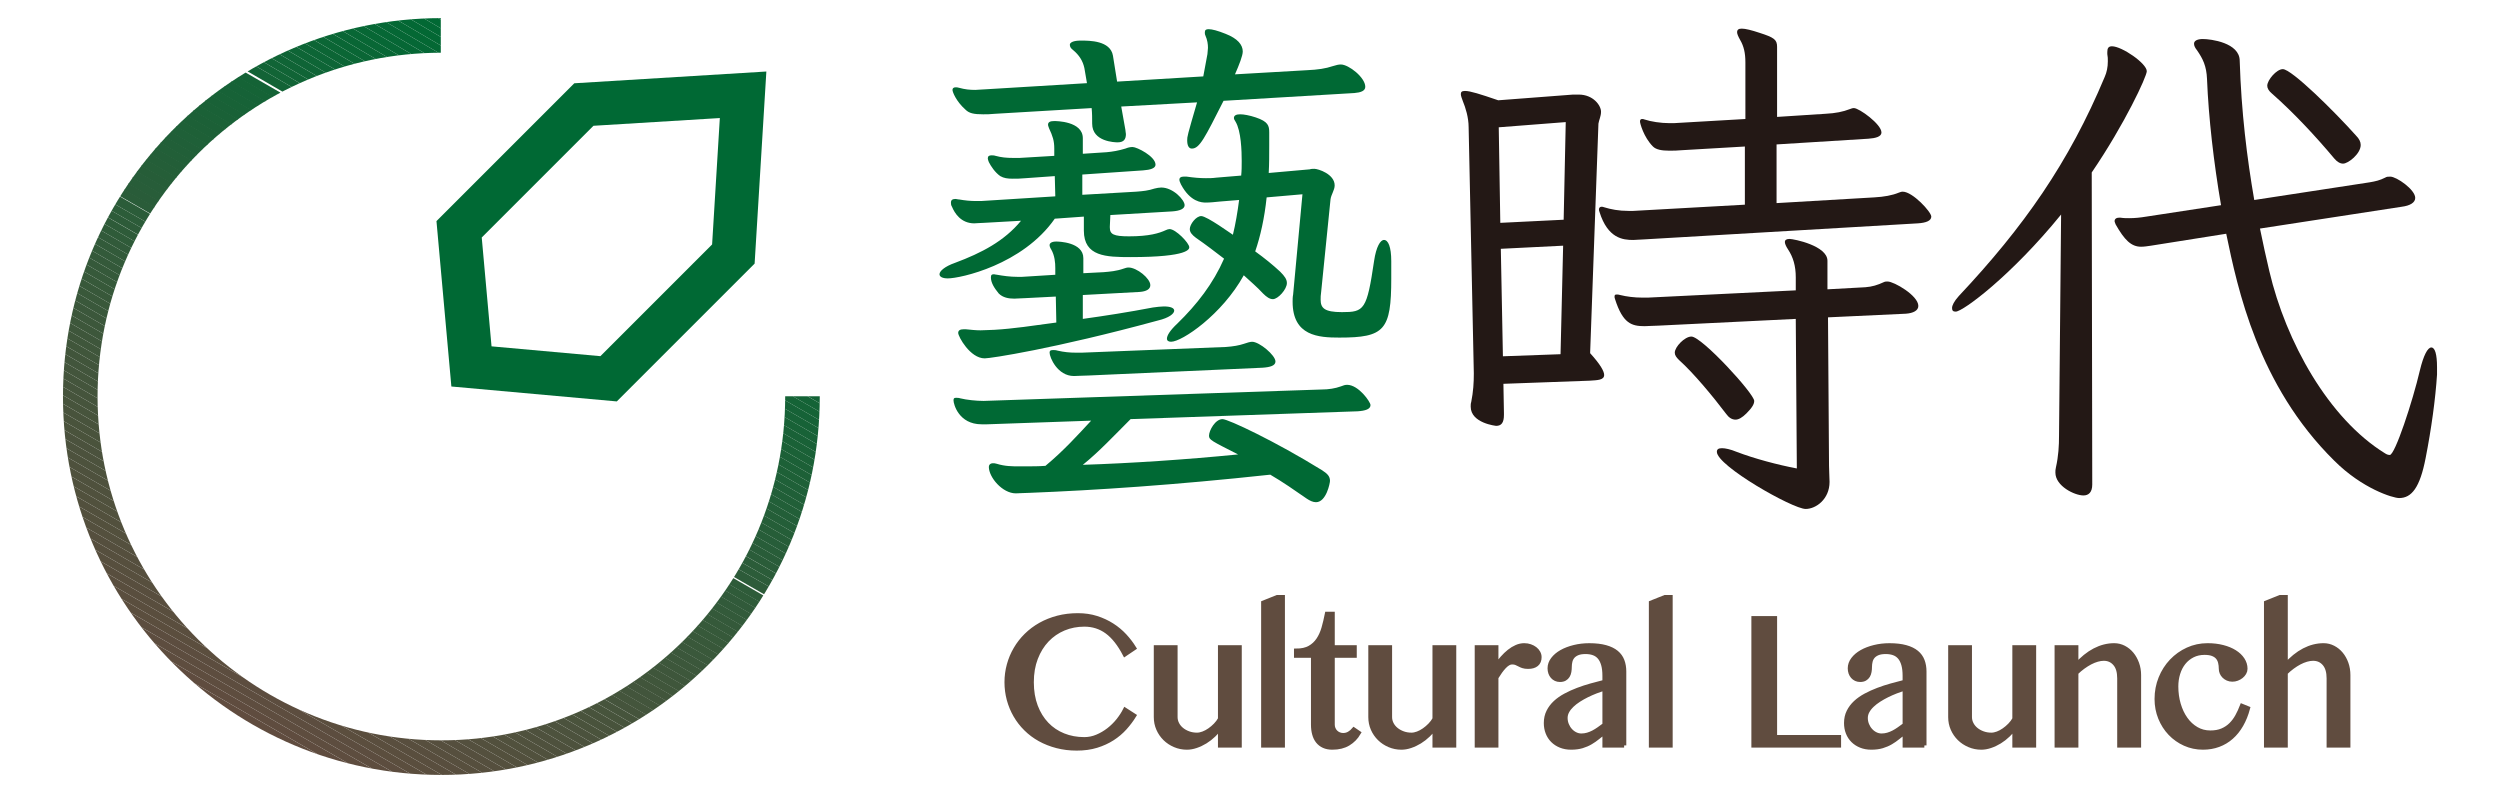 <?xml version="1.0" encoding="utf-8"?>
<!-- Generator: Adobe Illustrator 16.0.0, SVG Export Plug-In . SVG Version: 6.00 Build 0)  -->
<!DOCTYPE svg PUBLIC "-//W3C//DTD SVG 1.1//EN" "http://www.w3.org/Graphics/SVG/1.1/DTD/svg11.dtd">
<svg version="1.1"
	 id="svg2" xmlns:svg="http://www.w3.org/2000/svg" xmlns:cc="http://creativecommons.org/ns#" xmlns:rdf="http://www.w3.org/1999/02/22-rdf-syntax-ns#" xmlns:dc="http://purl.org/dc/elements/1.1/"
	 xmlns="http://www.w3.org/2000/svg" xmlns:xlink="http://www.w3.org/1999/xlink" x="0px" y="0px" width="385.912px"
	 height="122.418px" viewBox="0 0 385.912 122.418" enable-background="new 0 0 385.912 122.418" xml:space="preserve">
<g>
	<g>
		<path fill="#604C3F" stroke="#604C3F" stroke-width="0.673" stroke-miterlimit="10" d="M159.251,105.314
			c0,1.382,0.208,2.616,0.619,3.708c0.415,1.091,0.982,2.012,1.707,2.768c0.723,0.757,1.581,1.333,2.57,1.732
			c0.993,0.4,2.066,0.599,3.221,0.599c0.686,0,1.349-0.133,1.986-0.401c0.639-0.268,1.232-0.615,1.783-1.042
			c0.55-0.426,1.041-0.911,1.475-1.45c0.43-0.54,0.788-1.088,1.069-1.643l1.38,0.888c-0.404,0.658-0.88,1.29-1.431,1.901
			s-1.186,1.148-1.909,1.614c-0.723,0.465-1.54,0.839-2.451,1.121c-0.912,0.281-1.933,0.422-3.058,0.422
			c-1.082,0-2.099-0.124-3.059-0.374c-0.956-0.248-1.836-0.597-2.64-1.041c-0.805-0.447-1.523-0.986-2.155-1.614
			c-0.638-0.628-1.171-1.321-1.608-2.079c-0.438-0.754-0.771-1.565-1.008-2.429c-0.233-0.864-0.351-1.757-0.351-2.68
			c0-0.919,0.119-1.814,0.359-2.684c0.237-0.867,0.58-1.684,1.029-2.449c0.445-0.768,0.991-1.468,1.64-2.108
			c0.648-0.638,1.38-1.187,2.192-1.642c0.812-0.454,1.703-0.809,2.67-1.064c0.967-0.252,2.001-0.378,3.1-0.378
			c1.043,0,2.003,0.142,2.879,0.421c0.88,0.283,1.683,0.656,2.411,1.121c0.727,0.465,1.373,1.004,1.937,1.612
			c0.565,0.611,1.049,1.245,1.453,1.902l-1.423,0.958c-0.826-1.586-1.747-2.751-2.763-3.494c-1.014-0.741-2.177-1.112-3.493-1.112
			c-1.136,0-2.198,0.208-3.185,0.619c-0.986,0.415-1.846,1.006-2.578,1.775c-0.734,0.771-1.312,1.705-1.734,2.806
			C159.462,102.696,159.251,103.935,159.251,105.314z"/>
		<path fill="#604C3F" stroke="#604C3F" stroke-width="0.673" stroke-miterlimit="10" d="M181.442,99.933v10.766
			c0,0.374,0.089,0.729,0.262,1.063c0.174,0.334,0.409,0.623,0.711,0.865c0.3,0.246,0.654,0.439,1.056,0.586
			c0.404,0.146,0.837,0.219,1.297,0.219c0.3,0,0.621-0.065,0.958-0.191c0.337-0.126,0.671-0.304,0.993-0.53
			c0.323-0.224,0.63-0.485,0.916-0.779c0.287-0.295,0.524-0.613,0.711-0.951V99.933h3.002v15.133h-3.002v-2.833
			c-0.263,0.434-0.593,0.841-0.993,1.227c-0.398,0.386-0.832,0.721-1.295,1.008c-0.467,0.285-0.945,0.512-1.438,0.677
			c-0.493,0.165-0.96,0.246-1.403,0.246c-0.656,0-1.277-0.126-1.858-0.374c-0.582-0.248-1.092-0.586-1.521-1.008
			c-0.432-0.423-0.772-0.918-1.022-1.486c-0.249-0.567-0.375-1.177-0.375-1.823V99.933H181.442z"/>
		<path fill="#604C3F" stroke="#604C3F" stroke-width="0.673" stroke-miterlimit="10" d="M198.011,115.066h-3V93.043l2.141-0.859
			h0.859V115.066z"/>
		<path fill="#604C3F" stroke="#604C3F" stroke-width="0.673" stroke-miterlimit="10" d="M209.735,113.137
			c-0.403,0.693-0.938,1.243-1.608,1.646c-0.665,0.405-1.487,0.607-2.462,0.607c-0.508,0-0.949-0.085-1.319-0.256
			c-0.371-0.167-0.677-0.407-0.923-0.715c-0.245-0.312-0.425-0.682-0.541-1.115c-0.119-0.431-0.178-0.91-0.178-1.438V101.2h-2.621
			v-0.745c0.848,0,1.54-0.152,2.087-0.46c0.545-0.304,0.989-0.719,1.338-1.239s0.621-1.125,0.819-1.811
			c0.196-0.686,0.368-1.414,0.521-2.183h0.857v5.17h3.396v1.268h-3.396v10.665c0,0.227,0.043,0.438,0.128,0.636
			c0.084,0.198,0.198,0.369,0.345,0.514c0.146,0.146,0.321,0.263,0.521,0.345c0.202,0.085,0.415,0.127,0.642,0.127
			c0.339,0,0.646-0.083,0.923-0.246c0.277-0.165,0.519-0.367,0.727-0.613L209.735,113.137z"/>
		<path fill="#604C3F" stroke="#604C3F" stroke-width="0.673" stroke-miterlimit="10" d="M214.553,99.933v10.766
			c0,0.374,0.089,0.729,0.261,1.063c0.175,0.334,0.411,0.623,0.712,0.865c0.3,0.246,0.654,0.439,1.056,0.586
			c0.404,0.146,0.838,0.219,1.298,0.219c0.3,0,0.62-0.065,0.959-0.191c0.336-0.126,0.669-0.304,0.992-0.53
			c0.324-0.224,0.63-0.485,0.915-0.779c0.287-0.295,0.526-0.613,0.713-0.951V99.933h3v15.133h-3v-2.833
			c-0.263,0.434-0.595,0.841-0.995,1.227c-0.398,0.386-0.832,0.721-1.295,1.008c-0.465,0.285-0.945,0.512-1.438,0.677
			c-0.491,0.165-0.96,0.246-1.401,0.246c-0.657,0-1.276-0.126-1.86-0.374s-1.09-0.586-1.521-1.008
			c-0.432-0.423-0.772-0.918-1.022-1.486c-0.248-0.567-0.372-1.177-0.372-1.823V99.933H214.553z"/>
		<path fill="#604C3F" stroke="#604C3F" stroke-width="0.673" stroke-miterlimit="10" d="M227.981,99.933h2.987v2.86
			c0.291-0.422,0.604-0.826,0.943-1.212c0.339-0.385,0.692-0.723,1.058-1.015c0.365-0.291,0.743-0.521,1.135-0.689
			c0.389-0.171,0.787-0.256,1.189-0.256c0.328,0,0.634,0.052,0.915,0.15c0.283,0.098,0.53,0.229,0.741,0.395
			c0.211,0.163,0.378,0.355,0.5,0.578c0.123,0.221,0.184,0.452,0.184,0.696c0,0.489-0.153,0.856-0.459,1.106
			c-0.305,0.248-0.729,0.372-1.275,0.372c-0.337,0-0.607-0.033-0.81-0.105c-0.202-0.068-0.386-0.149-0.549-0.239
			c-0.165-0.089-0.331-0.17-0.5-0.238c-0.171-0.072-0.382-0.105-0.634-0.105c-0.2,0-0.396,0.059-0.601,0.174
			c-0.2,0.118-0.403,0.283-0.604,0.494c-0.202,0.212-0.408,0.46-0.615,0.747c-0.206,0.287-0.411,0.597-0.619,0.938v10.482h-2.987
			V99.933z"/>
		<path fill="#604C3F" stroke="#604C3F" stroke-width="0.673" stroke-miterlimit="10" d="M250.707,115.066h-3.015v-2.071
			c-0.355,0.272-0.708,0.55-1.05,0.832c-0.344,0.281-0.714,0.541-1.114,0.774c-0.396,0.235-0.839,0.424-1.323,0.57
			c-0.483,0.145-1.045,0.219-1.684,0.219c-0.592,0-1.127-0.097-1.605-0.289c-0.479-0.192-0.889-0.459-1.227-0.797
			c-0.339-0.337-0.597-0.737-0.774-1.196c-0.18-0.46-0.269-0.959-0.269-1.494c0-0.648,0.128-1.234,0.388-1.755
			c0.257-0.521,0.611-0.987,1.056-1.402c0.446-0.411,0.968-0.778,1.566-1.097c0.596-0.321,1.227-0.608,1.894-0.86
			c0.667-0.254,1.356-0.479,2.063-0.676c0.71-0.198,1.403-0.382,2.079-0.551v-0.945c0-0.686-0.068-1.264-0.203-1.737
			c-0.138-0.475-0.332-0.858-0.584-1.149c-0.256-0.293-0.563-0.5-0.925-0.626c-0.361-0.128-0.768-0.191-1.219-0.191
			c-0.508,0-0.92,0.065-1.24,0.197c-0.318,0.131-0.57,0.306-0.754,0.521c-0.182,0.219-0.308,0.463-0.371,0.741
			c-0.068,0.277-0.102,0.556-0.102,0.837c0,0.264-0.021,0.52-0.063,0.76c-0.041,0.247-0.119,0.46-0.232,0.644
			c-0.112,0.184-0.265,0.331-0.457,0.442c-0.193,0.113-0.439,0.171-0.739,0.171c-0.237,0-0.45-0.045-0.642-0.134
			c-0.192-0.089-0.359-0.215-0.5-0.374c-0.143-0.159-0.248-0.349-0.324-0.563c-0.074-0.217-0.113-0.452-0.113-0.704
			c0-0.498,0.163-0.964,0.493-1.396c0.329-0.432,0.769-0.806,1.323-1.121c0.556-0.314,1.204-0.563,1.947-0.746
			c0.741-0.184,1.521-0.276,2.338-0.276c0.995,0,1.835,0.1,2.521,0.291c0.686,0.19,1.239,0.461,1.664,0.81
			c0.422,0.349,0.728,0.771,0.915,1.268c0.189,0.5,0.281,1.049,0.281,1.649V115.066z M247.693,106.245
			c-0.434,0.142-0.88,0.303-1.347,0.479c-0.463,0.18-0.919,0.38-1.364,0.599c-0.448,0.222-0.872,0.461-1.274,0.719
			c-0.406,0.26-0.76,0.533-1.063,0.826c-0.306,0.289-0.549,0.601-0.729,0.929c-0.178,0.328-0.267,0.673-0.267,1.028
			c0,0.367,0.068,0.715,0.204,1.049c0.135,0.333,0.318,0.626,0.544,0.874c0.223,0.249,0.484,0.447,0.78,0.592
			c0.295,0.146,0.603,0.22,0.923,0.22c0.338,0,0.66-0.046,0.966-0.135c0.304-0.089,0.602-0.209,0.888-0.359
			c0.287-0.15,0.572-0.326,0.859-0.528c0.285-0.204,0.578-0.415,0.88-0.641V106.245z"/>
		<path fill="#604C3F" stroke="#604C3F" stroke-width="0.673" stroke-miterlimit="10" d="M257.865,115.066h-3.002V93.043
			l2.143-0.859h0.859V115.066z"/>
		<path fill="#604C3F" stroke="#604C3F" stroke-width="0.673" stroke-miterlimit="10" d="M270.688,95.438h3.297v18.358h9.877v1.27
			h-13.174V95.438z"/>
		<path fill="#604C3F" stroke="#604C3F" stroke-width="0.673" stroke-miterlimit="10" d="M297.049,115.066h-3.016v-2.071
			c-0.355,0.272-0.707,0.55-1.051,0.832c-0.342,0.281-0.711,0.541-1.111,0.774c-0.398,0.235-0.841,0.424-1.325,0.57
			c-0.483,0.145-1.045,0.219-1.684,0.219c-0.592,0-1.127-0.097-1.604-0.289c-0.48-0.192-0.89-0.459-1.228-0.797
			c-0.337-0.337-0.597-0.737-0.774-1.196c-0.18-0.46-0.267-0.959-0.267-1.494c0-0.648,0.126-1.234,0.386-1.755
			c0.259-0.521,0.611-0.987,1.056-1.402c0.446-0.411,0.968-0.778,1.565-1.097c0.598-0.321,1.228-0.608,1.896-0.86
			c0.667-0.254,1.354-0.479,2.063-0.676c0.709-0.198,1.402-0.382,2.078-0.551v-0.945c0-0.686-0.068-1.264-0.203-1.737
			c-0.136-0.475-0.332-0.858-0.584-1.149c-0.256-0.293-0.563-0.5-0.925-0.626c-0.361-0.128-0.767-0.191-1.219-0.191
			c-0.506,0-0.919,0.065-1.24,0.197c-0.318,0.131-0.57,0.306-0.754,0.521c-0.182,0.219-0.308,0.463-0.37,0.741
			c-0.069,0.277-0.103,0.556-0.103,0.837c0,0.264-0.019,0.52-0.063,0.76c-0.041,0.247-0.119,0.46-0.231,0.644
			c-0.113,0.184-0.266,0.331-0.458,0.442c-0.192,0.113-0.439,0.171-0.739,0.171c-0.235,0-0.45-0.045-0.642-0.134
			c-0.192-0.089-0.357-0.215-0.5-0.374s-0.248-0.349-0.324-0.563c-0.074-0.217-0.113-0.452-0.113-0.704
			c0-0.498,0.165-0.964,0.493-1.396s0.769-0.806,1.324-1.121c0.555-0.314,1.203-0.563,1.946-0.746
			c0.741-0.184,1.521-0.276,2.338-0.276c0.995,0,1.835,0.1,2.521,0.291c0.686,0.19,1.241,0.461,1.664,0.81
			c0.422,0.349,0.729,0.771,0.915,1.268c0.189,0.5,0.282,1.049,0.282,1.649V115.066z M294.033,106.245
			c-0.432,0.142-0.88,0.303-1.347,0.479c-0.463,0.18-0.919,0.38-1.364,0.599c-0.448,0.222-0.872,0.461-1.274,0.719
			c-0.405,0.26-0.76,0.533-1.063,0.826c-0.306,0.289-0.549,0.601-0.727,0.929c-0.18,0.328-0.267,0.673-0.267,1.028
			c0,0.367,0.066,0.715,0.202,1.049c0.135,0.333,0.318,0.626,0.545,0.874c0.224,0.249,0.483,0.447,0.779,0.592
			c0.295,0.146,0.604,0.22,0.923,0.22c0.338,0,0.66-0.046,0.966-0.135c0.304-0.089,0.602-0.209,0.888-0.359
			c0.287-0.15,0.572-0.326,0.859-0.528c0.285-0.204,0.578-0.415,0.88-0.641V106.245z"/>
		<path fill="#604C3F" stroke="#604C3F" stroke-width="0.673" stroke-miterlimit="10" d="M304.066,99.933v10.766
			c0,0.374,0.089,0.729,0.262,1.063c0.174,0.334,0.409,0.623,0.711,0.865c0.301,0.246,0.652,0.439,1.057,0.586
			c0.405,0.146,0.837,0.219,1.297,0.219c0.3,0,0.619-0.065,0.958-0.191c0.337-0.126,0.669-0.304,0.991-0.53
			c0.326-0.224,0.63-0.485,0.917-0.779c0.287-0.295,0.524-0.613,0.712-0.951V99.933h3.002v15.133h-3.002v-2.833
			c-0.263,0.434-0.593,0.841-0.993,1.227c-0.398,0.386-0.832,0.721-1.295,1.008c-0.466,0.285-0.945,0.512-1.438,0.677
			s-0.96,0.246-1.402,0.246c-0.656,0-1.276-0.126-1.858-0.374s-1.092-0.586-1.523-1.008c-0.43-0.423-0.771-0.918-1.021-1.486
			c-0.248-0.567-0.374-1.177-0.374-1.823V99.933H304.066z"/>
		<path fill="#604C3F" stroke="#604C3F" stroke-width="0.673" stroke-miterlimit="10" d="M317.492,99.933h3.002v2.763
			c0.911-1.025,1.86-1.792,2.848-2.306c0.986-0.511,1.99-0.769,3.013-0.769c0.528,0,1.023,0.122,1.49,0.361
			c0.463,0.239,0.865,0.565,1.21,0.979c0.343,0.413,0.613,0.9,0.817,1.458c0.202,0.56,0.302,1.152,0.302,1.782v10.864h-3.017
			v-10.356c0-0.996-0.223-1.753-0.675-2.268c-0.452-0.519-1.028-0.774-1.732-0.774c-0.32,0-0.657,0.052-1.016,0.155
			c-0.355,0.101-0.717,0.248-1.086,0.441c-0.364,0.194-0.729,0.424-1.097,0.69c-0.366,0.27-0.719,0.565-1.058,0.896v11.216h-3.002
			V99.933z"/>
		<path fill="#604C3F" stroke="#604C3F" stroke-width="0.673" stroke-miterlimit="10" d="M340.052,115.39
			c-0.985,0-1.914-0.196-2.784-0.585c-0.869-0.39-1.624-0.923-2.267-1.6c-0.646-0.676-1.152-1.47-1.523-2.381
			c-0.37-0.912-0.554-1.883-0.554-2.917c0-1.145,0.202-2.222,0.611-3.228c0.407-1.004,0.969-1.883,1.683-2.635
			c0.715-0.749,1.547-1.342,2.496-1.773c0.946-0.432,1.966-0.65,3.056-0.65c0.847,0,1.625,0.093,2.34,0.276
			c0.714,0.183,1.327,0.436,1.844,0.761c0.517,0.323,0.923,0.708,1.212,1.149c0.291,0.44,0.438,0.915,0.438,1.423
			c0,0.227-0.058,0.438-0.177,0.642c-0.118,0.202-0.27,0.378-0.457,0.526c-0.188,0.151-0.4,0.271-0.642,0.361
			c-0.239,0.089-0.479,0.133-0.725,0.133c-0.273,0-0.517-0.05-0.733-0.148c-0.217-0.098-0.402-0.226-0.556-0.38
			c-0.154-0.155-0.272-0.331-0.353-0.527c-0.081-0.198-0.12-0.398-0.12-0.606c0-0.349-0.039-0.674-0.113-0.979
			c-0.076-0.308-0.207-0.57-0.393-0.789c-0.189-0.223-0.448-0.396-0.776-0.522c-0.33-0.126-0.747-0.189-1.253-0.189
			c-0.686,0-1.303,0.138-1.847,0.415c-0.545,0.278-1.005,0.648-1.381,1.119s-0.663,1.023-0.859,1.657
			c-0.199,0.634-0.297,1.308-0.297,2.02c0,0.967,0.128,1.885,0.38,2.75c0.256,0.863,0.611,1.619,1.073,2.268
			c0.459,0.648,1.013,1.162,1.662,1.542c0.648,0.382,1.371,0.57,2.169,0.57c0.704,0,1.314-0.109,1.833-0.331
			c0.516-0.221,0.964-0.518,1.344-0.896c0.381-0.374,0.705-0.812,0.979-1.308c0.272-0.499,0.518-1.023,0.732-1.579l0.902,0.367
			c-0.254,0.948-0.597,1.797-1.028,2.55c-0.432,0.752-0.941,1.386-1.529,1.9c-0.587,0.52-1.248,0.912-1.986,1.185
			C341.716,115.253,340.916,115.39,340.052,115.39z"/>
		<path fill="#604C3F" stroke="#604C3F" stroke-width="0.673" stroke-miterlimit="10" d="M352.818,102.696
			c0.911-1.025,1.86-1.792,2.844-2.306c0.986-0.511,1.992-0.769,3.017-0.769c0.526,0,1.021,0.122,1.486,0.361
			s0.869,0.565,1.212,0.979s0.613,0.9,0.812,1.458c0.196,0.56,0.295,1.152,0.295,1.782v10.864h-3.002v-10.356
			c0-0.996-0.227-1.753-0.677-2.268c-0.45-0.519-1.033-0.774-1.745-0.774c-0.32,0-0.66,0.052-1.018,0.155
			c-0.354,0.101-0.717,0.248-1.084,0.441c-0.365,0.194-0.729,0.424-1.091,0.69c-0.361,0.27-0.714,0.565-1.049,0.896v11.216h-3.002
			V93.043l2.142-0.859h0.86V102.696z"/>
	</g>
	<g>
		<path fill="#006934" d="M171.399,33.195l-0.08,1.764v0.16c0,1.042,0.56,1.363,2.963,1.363c3.128,0,4.651-0.48,5.692-0.961
			c0.159-0.08,0.4-0.16,0.56-0.16c0.963,0,3.046,2.164,3.046,2.805c0,0.241,0,1.522-9.058,1.522c-3.767,0-7.213-0.08-7.213-4.087
			v-2.164l-4.488,0.321c-4.972,7.134-14.588,9.217-16.514,9.217c-0.801,0-1.282-0.241-1.282-0.641c0-0.482,0.802-1.203,2.405-1.764
			c4.087-1.522,7.615-3.366,10.18-6.493l-5.692,0.321c-0.639,0-1.121,0.08-1.523,0.08c-2.081,0-3.044-1.603-3.444-2.564
			c-0.16-0.241-0.16-0.481-0.16-0.642c0-0.4,0.239-0.561,0.721-0.561c0.16,0,0.319,0.081,0.56,0.081
			c0.884,0.16,1.764,0.24,2.566,0.24h0.801l11.462-0.722l-0.08-3.126l-4.488,0.321c-0.802,0.081-1.443,0.081-2.005,0.081
			c-0.802,0-1.362-0.081-1.923-0.401c-0.803-0.561-1.444-1.522-1.764-2.163c-0.082-0.242-0.16-0.402-0.16-0.562
			c0-0.32,0.16-0.481,0.562-0.481c0.159,0,0.4,0,0.64,0.08c0.884,0.241,1.684,0.32,2.724,0.32h0.963l5.372-0.32v-1.122
			c0-1.203-0.241-1.923-0.804-3.126c-0.078-0.241-0.16-0.401-0.16-0.561c0-0.402,0.323-0.563,0.963-0.563
			c0.239,0,4.407,0,4.407,2.646v2.404l3.688-0.241c0.884-0.08,1.843-0.24,2.887-0.561c0.4-0.161,0.721-0.241,1.121-0.241
			c0.641,0,3.526,1.443,3.526,2.726c0,0.562-0.8,0.801-1.923,0.881l-9.378,0.642v3.126l8.338-0.481
			c1.04-0.08,1.844-0.161,2.804-0.48c0.321-0.081,0.723-0.161,1.043-0.161c1.844,0,3.608,1.923,3.608,2.725
			c0,0.561-0.723,0.882-1.924,0.962L171.399,33.195z M188.872,15.562c-2.887,5.69-3.688,7.374-4.89,7.374
			c-0.481,0-0.721-0.481-0.721-1.283c0-0.561,0-0.64,1.523-5.851l-11.705,0.642l0.643,3.606c0,0.241,0.08,0.481,0.08,0.641
			c0,0.802-0.32,1.282-1.282,1.282c-0.4,0-3.928-0.079-3.928-2.884c0-0.802,0-1.604-0.08-2.405l-14.909,0.881
			c-0.721,0.081-1.364,0.081-1.844,0.081c-1.443,0-2.164-0.16-2.724-0.722c-1.443-1.282-2.005-2.726-2.005-3.045
			c0-0.241,0.159-0.4,0.481-0.4c0.16,0,0.319,0,0.56,0.079c0.884,0.241,1.603,0.321,2.485,0.321c0.402,0,0.882-0.081,1.362-0.081
			l15.871-0.961l-0.398-2.325c-0.243-1.123-0.802-2.004-1.766-2.804c-0.321-0.242-0.48-0.482-0.48-0.803
			c0-0.321,0.48-0.641,1.685-0.641c1.362,0,4.569,0,4.97,2.324l0.641,4.009l13.304-0.802l0.641-3.446
			c0-0.321,0.082-0.64,0.082-0.962c0-0.562-0.082-1.203-0.402-1.924c-0.08-0.159-0.08-0.319-0.08-0.48
			c0-0.321,0.159-0.481,0.563-0.481c0.56,0,1.442,0.24,2.644,0.722c1.844,0.721,2.646,1.683,2.646,2.726
			c0,0.64-0.563,2.083-1.203,3.526l11.14-0.641c1.685-0.08,2.806-0.241,4.008-0.641c0.479-0.161,0.88-0.24,1.2-0.24
			c1.205,0,3.768,2.003,3.768,3.447c0,0.64-0.719,0.881-1.683,0.96L188.872,15.562z M174.523,64.697
			c-2.564,2.564-4.888,5.051-7.375,7.055c7.455-0.241,15.873-0.803,23.968-1.604c-4.088-2.084-4.488-2.245-4.488-2.887
			c0-0.801,0.96-2.564,2.083-2.564c0.882,0,8.175,3.446,15.311,7.856c0.881,0.56,1.281,0.96,1.281,1.683
			c0,0.32-0.562,3.287-2.165,3.287c-0.479,0-0.961-0.241-1.441-0.562c-1.844-1.284-3.688-2.566-5.612-3.688
			c-14.828,1.604-27.013,2.403-37.191,2.806c-0.802,0-1.523,0.08-2.083,0.08c-2.084,0-4.169-2.485-4.169-4.088
			c0-0.32,0.241-0.562,0.641-0.562c0.161,0,0.32,0,0.562,0.079c1.282,0.4,2.403,0.4,3.446,0.4h0.964c1.039,0,2.083,0,3.124-0.077
			c2.805-2.326,5.049-4.811,7.054-6.975l-16.032,0.562h-0.882c-3.526,0-4.329-3.126-4.329-3.688c0-0.321,0.082-0.402,0.402-0.402
			c0.159,0,0.4,0,0.641,0.081c0.961,0.241,2.485,0.4,3.606,0.4l52.183-1.763c1.04,0,2.083-0.16,2.963-0.481
			c0.402-0.16,0.644-0.241,0.964-0.241c1.765,0,3.608,2.646,3.608,3.126c0,0.641-0.805,0.882-2.006,0.963L174.523,64.697z
			 M167.148,45.54v3.687c3.448-0.48,7.054-1.042,10.821-1.763c0.641-0.081,1.203-0.161,1.684-0.161c1.042,0,1.603,0.242,1.603,0.642
			c0,0.48-0.8,1.122-2.483,1.522c-16.193,4.409-25.892,5.852-26.773,5.852c-2.244,0-4.088-3.367-4.088-3.927
			c0-0.401,0.321-0.562,0.801-0.562h0.402c0.8,0.081,1.523,0.16,2.244,0.16c0.802,0,1.523-0.08,2.164-0.08
			c2.805-0.16,6.011-0.642,9.537-1.122l-0.08-4.008l-4.647,0.24c-0.563,0-1.204,0.081-1.764,0.081c-0.884,0-1.764-0.16-2.403-0.801
			c-0.723-0.882-1.205-1.682-1.205-2.485c0-0.401,0.162-0.48,0.482-0.48c0.08,0,0.319,0.08,0.48,0.08
			c0.882,0.16,2.003,0.32,3.126,0.32h0.721l5.131-0.32v-1.042c0-0.801-0.08-1.923-0.641-2.885c-0.159-0.24-0.239-0.481-0.239-0.642
			c0-0.319,0.321-0.56,1.04-0.56c0.321,0,4.169,0.08,4.169,2.564v2.325l3.126-0.16c0.963-0.08,2.003-0.161,3.126-0.562
			c0.241-0.081,0.481-0.16,0.721-0.16c1.282,0,3.367,1.683,3.367,2.726c0,0.641-0.641,0.962-1.603,1.042L167.148,45.54z
			 M168.032,57.965c-0.884,0-1.604,0.08-2.246,0.08c-2.564,0-3.766-2.885-3.766-3.606c0-0.322,0.16-0.402,0.56-0.402
			c0.161,0,0.4,0,0.642,0.081c1.043,0.241,1.923,0.322,2.887,0.322h0.88l22.284-0.882c1.123-0.08,2.003-0.24,2.724-0.481
			c0.481-0.161,0.964-0.32,1.284-0.32c1.123,0,3.605,2.083,3.605,3.045c0,0.641-0.802,0.882-2.003,0.961L168.032,57.965z
			 M214.762,42.975c0,8.015-1.041,9.137-8.016,9.137c-3.206,0-7.212-0.24-7.212-5.529c0-0.321,0-0.722,0.079-1.124l1.44-15.47
			l-5.529,0.481c-0.321,3.127-0.962,6.012-1.765,8.336c1.443,1.042,2.727,2.084,3.848,3.127c0.723,0.72,1.043,1.202,1.043,1.763
			c0,0.961-1.364,2.484-2.164,2.484c-0.48,0-0.962-0.32-1.523-0.881c-0.882-0.962-1.924-1.844-2.967-2.806
			c-3.365,6.092-9.539,10.261-11.22,10.261c-0.402,0-0.643-0.16-0.643-0.481c0-0.482,0.482-1.283,1.605-2.325
			c3.046-2.965,5.529-6.173,7.213-10.02c-1.364-1.042-2.807-2.165-4.329-3.207c-0.641-0.48-0.961-0.881-0.961-1.362
			c0-0.722,0.961-2.004,1.764-2.004c0.882,0,4.729,2.805,4.89,2.886c0.4-1.604,0.721-3.527,0.96-5.371l-2.967,0.24
			c-0.8,0.081-1.521,0.16-2.164,0.16c-0.639,0-2.403-0.08-3.847-2.805c-0.159-0.321-0.241-0.561-0.241-0.722
			c0-0.32,0.241-0.479,0.642-0.479h0.481c1.121,0.159,2.005,0.24,2.965,0.24c0.483,0,1.043,0,1.604-0.081l3.847-0.32
			c0.08-0.722,0.08-1.523,0.08-2.244c0-1.523-0.08-4.649-0.96-6.093c-0.161-0.24-0.241-0.4-0.241-0.562c0-0.4,0.4-0.561,0.962-0.561
			c0.56,0,1.441,0.161,2.403,0.48c1.924,0.642,2.085,1.283,2.085,2.326v1.923c0,1.522,0,2.966-0.078,4.33l6.33-0.562
			c0.24-0.081,0.481-0.081,0.721-0.081c0.563,0,3.128,0.801,3.128,2.565c0,0.721-0.563,1.442-0.642,2.164l-1.443,14.267
			c-0.08,0.481-0.08,0.882-0.08,1.203c0,1.283,0.562,1.923,3.286,1.923c3.446,0,3.847-0.321,4.969-7.936
			c0.321-2.164,0.964-3.207,1.523-3.207c0.642,0,1.123,1.042,1.123,3.287V42.975z"/>
		<path fill="#231815" d="M232.074,59.247l0.081,4.49v0.318c0,1.203-0.401,1.683-1.202,1.683c0,0-3.929-0.399-3.929-2.965
			c0-0.24,0-0.481,0.082-0.721c0.318-1.604,0.4-2.965,0.4-4.409l-0.801-37.993c0-1.524-0.483-3.046-0.884-4.008
			c-0.159-0.48-0.32-0.801-0.32-1.122c0-0.321,0.161-0.481,0.641-0.481c0.803,0,2.325,0.481,5.131,1.443l11.542-0.881h0.882
			c2.244,0,3.445,1.682,3.445,2.645c0,0.721-0.32,1.282-0.4,1.844l-1.282,35.428c1.603,1.764,2.166,2.805,2.166,3.366
			c0,0.802-1.043,0.802-2.246,0.882L232.074,59.247z M241.695,18.847l-10.341,0.803l0.24,14.749l9.78-0.482L241.695,18.847z
			 M241.293,37.925l-9.619,0.481l0.322,16.592l8.896-0.321L241.293,37.925z M253.637,36.963c-0.562,0-1.043,0.08-1.522,0.08
			c-1.605,0-3.929-0.24-5.211-4.328c-0.081-0.16-0.081-0.321-0.081-0.401c0-0.241,0.161-0.4,0.403-0.4c0.078,0,0.239,0,0.4,0.08
			c1.04,0.321,2.244,0.562,3.767,0.562h0.722l17.232-0.962v-8.978l-9.619,0.562c-0.8,0.08-1.443,0.08-2.083,0.08
			c-1.124,0-2.005-0.16-2.484-0.641c-1.443-1.442-2.005-3.607-2.005-3.848c0-0.24,0.081-0.4,0.32-0.4c0.082,0,0.241,0,0.402,0.08
			c0.96,0.32,2.483,0.561,3.847,0.561h0.642l11.06-0.641V9.631c0-1.443-0.238-2.486-0.8-3.448c-0.321-0.561-0.48-0.961-0.48-1.202
			c0-0.401,0.237-0.562,0.721-0.562c0.56,0,1.523,0.24,2.725,0.642c2.245,0.722,2.726,1.042,2.726,2.164v10.821l7.456-0.482
			c1.603-0.08,2.724-0.319,3.767-0.721c0.239-0.081,0.4-0.16,0.64-0.16c0.801,0,4.249,2.485,4.249,3.767
			c0,0.641-0.882,0.882-2.005,0.961l-14.187,0.882v9.058l15.07-0.883c1.521-0.081,2.804-0.321,3.768-0.721
			c0.238-0.08,0.399-0.161,0.639-0.161c1.525,0,4.408,3.126,4.408,3.848c0,0.641-0.801,0.962-2.083,1.042L253.637,36.963z
			 M277.203,49.227l-21.242,1.042c-0.801,0-1.443,0.081-2.083,0.081c-2.005,0-3.369-0.4-4.571-4.168
			c-0.078-0.161-0.078-0.32-0.078-0.4c0-0.24,0.078-0.321,0.32-0.321c0.16,0,0.321,0,0.561,0.081c0.963,0.24,2.164,0.4,3.448,0.4
			h0.8l22.846-1.122v-2.004c0-1.763-0.402-3.127-1.203-4.329c-0.32-0.481-0.479-0.882-0.479-1.122c0-0.322,0.239-0.482,0.721-0.482
			c0.64,0,5.85,1.042,5.85,3.367v4.409l5.853-0.321c1.041-0.08,1.844-0.32,2.885-0.802c0.161-0.08,0.322-0.08,0.562-0.08
			c0.962,0,4.729,2.164,4.729,3.767c0,0.722-0.801,1.122-1.923,1.202l-12.022,0.562l0.159,22.926c0,0.88,0.08,1.762,0.08,2.482
			c0,2.646-2.085,4.169-3.688,4.169c-2.003,0-13.707-6.651-13.707-8.816c0-0.399,0.241-0.562,0.801-0.562
			c0.483,0,1.284,0.162,2.248,0.562c2.724,1.042,6.331,2.004,9.296,2.565L277.203,49.227z M267.904,64.778
			c-0.56,0-1.042-0.322-1.442-0.882c-2.003-2.646-4.969-6.252-7.293-8.336c-0.4-0.4-0.643-0.722-0.643-1.122
			c0-0.882,1.523-2.486,2.566-2.486c1.603,0,9.698,8.818,9.698,9.939c0,0.482-0.32,1.042-1.202,1.924
			C268.947,64.455,268.383,64.778,267.904,64.778z"/>
		<path fill="#231815" d="M318.161,33.115c-7.614,9.378-15.149,14.99-16.272,14.99c-0.4,0-0.56-0.161-0.56-0.561
			c0-0.402,0.32-1.043,1.041-1.845c10.021-10.661,16.995-20.6,22.524-33.825c0.32-0.722,0.482-1.523,0.482-2.405
			c0-0.4,0-0.721-0.082-1.122V8.027c0-0.562,0.159-0.882,0.721-0.882c1.525,0,5.372,2.646,5.372,3.848
			c0,0.801-3.367,8.097-8.498,15.63l0.08,48.172c0,1.204-0.56,1.685-1.364,1.685c-1.359,0-4.326-1.443-4.326-3.526
			c0-0.241,0-0.481,0.081-0.801c0.398-1.764,0.48-3.368,0.48-4.892L318.161,33.115z M376.193,57.804
			c-0.241,3.768-0.88,8.416-1.761,12.903c-0.884,4.569-2.164,6.175-4.091,6.175c-0.96,0-5.69-1.444-10.018-5.772
			c-11.782-11.623-14.909-26.532-16.673-35.028l-11.622,1.844c-0.562,0.08-1.043,0.16-1.524,0.16c-1.521,0-2.563-1.042-3.925-3.447
			c-0.081-0.24-0.163-0.401-0.163-0.48c0-0.4,0.32-0.561,0.721-0.561h0.163c0.479,0.08,0.96,0.08,1.36,0.08
			c0.884,0,1.685-0.08,2.647-0.24l11.542-1.764c-1.122-6.573-1.923-13.467-2.164-19.478c-0.079-2.004-0.643-3.126-1.523-4.408
			c-0.32-0.401-0.481-0.722-0.481-1.043c0-0.48,0.562-0.721,1.362-0.721c1.202,0,5.69,0.561,5.69,3.366
			c0.242,7.857,1.123,14.99,2.245,21.482l17.795-2.726c0.963-0.159,1.603-0.319,2.404-0.722c0.241-0.159,0.482-0.159,0.803-0.159
			c0.96,0,3.847,2.003,3.847,3.286c0,0.721-0.802,1.203-2.083,1.363l-21.883,3.367c0.479,2.324,0.961,4.568,1.443,6.572
			c2.563,10.902,9.137,22.764,17.873,28.134c0.241,0.161,0.482,0.243,0.723,0.243c0.801,0,3.526-8.257,4.647-13.067
			c0.563-2.325,1.203-3.527,1.765-3.527c0.56,0,0.88,1.042,0.88,3.046V57.804z M360.323,24.459
			c-2.887-3.446-6.331-7.134-9.618-10.019c-0.48-0.402-0.721-0.802-0.721-1.204c0-0.882,1.441-2.564,2.402-2.564
			c1.362,0,7.937,6.492,11.304,10.26c0.479,0.48,0.721,0.962,0.721,1.442c0,1.363-1.925,2.886-2.726,2.886
			C361.205,25.261,360.724,24.94,360.323,24.459z"/>
	</g>
	<g>
		<g>
			<g>
				<g>
					<defs>
						<path id="SVGID_1_" d="M126.544,61.168h-5.342c0,0.014,0.002,0.028,0.002,0.041c0,29.311-23.761,53.072-53.071,53.072
							c-29.311,0-53.073-23.762-53.073-53.072c0-29.281,23.714-53.022,52.984-53.07V2.796C35.824,2.844,9.72,28.976,9.72,61.209
							c0,32.26,26.149,58.413,58.413,58.413c32.26,0,58.411-26.153,58.411-58.413C126.544,61.197,126.544,61.182,126.544,61.168z"/>
					</defs>
					<clipPath id="SVGID_2_">
						<use xlink:href="#SVGID_1_"  overflow="visible"/>
					</clipPath>
					<polygon clip-path="url(#SVGID_2_)" fill="#006934" points="127.456,36.572 68.048,1.709 127.456,1.709 					"/>
					<polygon clip-path="url(#SVGID_2_)" fill="#006934" points="127.456,37.881 65.776,1.709 68.044,1.709 127.456,36.572 					"/>
					<polygon clip-path="url(#SVGID_2_)" fill="#016934" points="127.456,39.191 63.506,1.709 65.776,1.709 127.456,37.881 					"/>
					<polygon clip-path="url(#SVGID_2_)" fill="#026834" points="127.456,40.502 61.234,1.709 63.506,1.709 127.456,39.191 					"/>
					<polygon clip-path="url(#SVGID_2_)" fill="#036834" points="127.456,41.812 58.966,1.709 61.234,1.709 127.456,40.502 					"/>
					<polygon clip-path="url(#SVGID_2_)" fill="#046834" points="127.456,43.124 56.697,1.709 58.966,1.709 127.456,41.812 					"/>
					<polygon clip-path="url(#SVGID_2_)" fill="#056735" points="127.456,44.434 54.425,1.709 56.697,1.709 127.456,43.124 					"/>
					<polygon clip-path="url(#SVGID_2_)" fill="#066735" points="127.456,45.746 52.156,1.709 54.425,1.709 127.456,44.434 					"/>
					<polygon clip-path="url(#SVGID_2_)" fill="#076735" points="127.456,47.055 49.883,1.709 52.156,1.709 127.456,45.746 					"/>
					<polygon clip-path="url(#SVGID_2_)" fill="#086735" points="127.456,48.367 47.615,1.709 49.883,1.709 127.456,47.055 					"/>
					<polygon clip-path="url(#SVGID_2_)" fill="#096635" points="127.456,49.677 45.347,1.709 47.615,1.709 127.456,48.367 					"/>
					<polygon clip-path="url(#SVGID_2_)" fill="#0A6635" points="127.456,50.989 43.073,1.709 45.347,1.709 127.456,49.677 					"/>
					<polygon clip-path="url(#SVGID_2_)" fill="#0B6635" points="127.456,52.298 40.805,1.709 43.073,1.709 127.456,50.989 					"/>
					<polygon clip-path="url(#SVGID_2_)" fill="#0C6535" points="127.456,53.61 38.537,1.709 40.805,1.709 127.456,52.298 					"/>
					<polygon clip-path="url(#SVGID_2_)" fill="#0D6536" points="127.456,54.919 36.264,1.709 38.537,1.709 127.456,53.61 					"/>
					<polygon clip-path="url(#SVGID_2_)" fill="#0E6536" points="127.456,56.231 33.996,1.709 36.264,1.709 127.456,54.919 					"/>
					<polygon clip-path="url(#SVGID_2_)" fill="#0F6436" points="127.456,57.541 31.726,1.709 33.996,1.709 127.456,56.231 					"/>
					<polygon clip-path="url(#SVGID_2_)" fill="#106436" points="127.456,58.853 29.454,1.709 31.726,1.709 127.456,57.541 					"/>
					<polygon clip-path="url(#SVGID_2_)" fill="#116436" points="127.456,60.163 27.186,1.709 29.454,1.709 127.456,58.853 					"/>
					<polygon clip-path="url(#SVGID_2_)" fill="#126436" points="127.456,61.472 24.912,1.709 27.186,1.709 127.456,60.163 					"/>
					<polygon clip-path="url(#SVGID_2_)" fill="#136336" points="127.456,62.784 23.576,2.526 23.28,1.709 24.912,1.709 
						127.456,61.472 					"/>
					<polygon clip-path="url(#SVGID_2_)" fill="#146336" points="127.456,64.092 23.009,4.053 23.803,3.071 127.456,62.784 					"/>
					<polygon clip-path="url(#SVGID_2_)" fill="#156336" points="127.456,65.405 22.446,5.037 23.238,4.053 127.456,64.092 					"/>
					<polygon clip-path="url(#SVGID_2_)" fill="#166237" points="127.456,66.716 21.875,6.02 22.669,5.037 127.456,65.405 					"/>
					<polygon clip-path="url(#SVGID_2_)" fill="#176237" points="127.456,68.029 21.308,7.004 22.102,6.02 127.456,66.716 					"/>
					<polygon clip-path="url(#SVGID_2_)" fill="#186237" points="127.456,69.336 20.741,7.988 21.534,7.004 127.456,68.029 					"/>
					<polygon clip-path="url(#SVGID_2_)" fill="#196137" points="127.456,70.649 20.17,8.969 20.966,7.988 127.456,69.336 					"/>
					<polygon clip-path="url(#SVGID_2_)" fill="#1A6137" points="127.456,71.958 19.603,9.952 20.399,8.969 127.456,70.649 					"/>
					<polygon clip-path="url(#SVGID_2_)" fill="#1B6137" points="127.456,73.269 19.036,10.935 19.83,9.952 127.456,71.958 					"/>
					<polygon clip-path="url(#SVGID_2_)" fill="#1C6037" points="127.456,74.58 18.469,11.919 19.261,10.935 127.456,73.269 					
						"/>
					<polygon clip-path="url(#SVGID_2_)" fill="#1D6037" points="127.456,75.892 17.902,12.903 18.696,11.919 127.456,74.58 					
						"/>
					<polygon clip-path="url(#SVGID_2_)" fill="#1E6037" points="127.456,77.2 17.331,13.885 18.129,12.903 127.456,75.892 					"/>
					<polygon clip-path="url(#SVGID_2_)" fill="#1F6038" points="127.456,78.51 16.764,14.869 17.562,13.885 127.456,77.2 					"/>
					<polygon clip-path="url(#SVGID_2_)" fill="#205F38" points="127.456,79.824 16.197,15.849 16.993,14.869 127.456,78.51 					
						"/>
					<polygon clip-path="url(#SVGID_2_)" fill="#215F38" points="127.456,81.132 15.63,16.832 16.424,15.849 127.456,79.824 					
						"/>
					<polygon clip-path="url(#SVGID_2_)" fill="#225F38" points="127.456,82.445 15.067,17.817 15.859,16.832 127.456,81.132 					
						"/>
					<polygon clip-path="url(#SVGID_2_)" fill="#235E38" points="127.456,83.752 14.496,18.8 15.29,17.817 127.456,82.445 					"/>
					<polygon clip-path="url(#SVGID_2_)" fill="#245E38" points="127.456,85.065 13.929,19.783 14.723,18.8 127.456,83.752 					"/>
					<polygon clip-path="url(#SVGID_2_)" fill="#255E38" points="127.456,86.376 13.362,20.766 14.156,19.783 127.456,85.065 					
						"/>
					<polygon clip-path="url(#SVGID_2_)" fill="#265D38" points="127.456,87.688 12.791,21.746 13.587,20.766 127.456,86.376 					
						"/>
					<polygon clip-path="url(#SVGID_2_)" fill="#275D39" points="127.456,88.996 12.224,22.731 13.021,21.746 127.456,87.688 					
						"/>
					<polygon clip-path="url(#SVGID_2_)" fill="#285D39" points="127.456,90.308 11.657,23.714 12.451,22.731 127.456,88.996 					
						"/>
					<polygon clip-path="url(#SVGID_2_)" fill="#295C39" points="127.456,91.616 11.091,24.698 11.884,23.714 127.456,90.308 					
						"/>
					<polygon clip-path="url(#SVGID_2_)" fill="#2A5C39" points="127.456,92.932 10.523,25.68 11.318,24.698 127.456,91.616 					
						"/>
					<polygon clip-path="url(#SVGID_2_)" fill="#2B5C39" points="127.456,94.24 9.456,26.79 9.456,26.282 10.393,25.68 
						127.456,92.932 					"/>
					<polygon clip-path="url(#SVGID_2_)" fill="#2C5C39" points="127.456,95.552 9.456,28.099 9.456,26.79 127.456,94.24 					"/>
					<polygon clip-path="url(#SVGID_2_)" fill="#2D5B39" points="127.456,96.161 126.565,96.688 9.456,29.411 9.456,28.099 
						127.456,95.552 					"/>
					<polygon clip-path="url(#SVGID_2_)" fill="#2E5B39" points="126.11,96.688 125.479,97.668 9.456,30.721 9.456,29.411 					"/>
					<polygon clip-path="url(#SVGID_2_)" fill="#2F5B39" points="125.543,97.668 124.912,98.651 9.456,32.033 9.456,30.721 					"/>
					<polygon clip-path="url(#SVGID_2_)" fill="#315A3A" points="124.972,98.651 124.345,99.636 9.456,33.344 9.456,32.033 					"/>
					<polygon clip-path="url(#SVGID_2_)" fill="#325A3A" points="124.409,99.636 123.778,100.618 9.456,34.656 9.456,33.344 					
						"/>
					<polygon clip-path="url(#SVGID_2_)" fill="#335A3A" points="123.839,100.618 123.209,101.602 9.456,35.965 9.456,34.656 					
						"/>
					<polygon clip-path="url(#SVGID_2_)" fill="#34593A" points="123.272,101.602 122.642,102.586 9.456,37.277 9.456,35.965 					
						"/>
					<polygon clip-path="url(#SVGID_2_)" fill="#35593A" points="122.708,102.586 122.075,103.569 9.456,38.585 9.456,37.277 					
						"/>
					<polygon clip-path="url(#SVGID_2_)" fill="#36593A" points="122.137,103.569 121.508,104.55 9.456,39.895 9.456,38.585 					
						"/>
					<polygon clip-path="url(#SVGID_2_)" fill="#37593A" points="121.574,104.55 120.941,105.532 9.456,41.207 9.456,39.895 					
						"/>
					<polygon clip-path="url(#SVGID_2_)" fill="#38583A" points="121.003,105.532 120.372,106.518 9.456,42.519 9.456,41.207 					
						"/>
					<polygon clip-path="url(#SVGID_2_)" fill="#39583A" points="120.436,106.518 119.803,107.5 9.456,43.829 9.456,42.519 					"/>
					<polygon clip-path="url(#SVGID_2_)" fill="#3A583B" points="119.869,107.5 119.237,108.483 9.456,45.138 9.456,43.829 					"/>
					<polygon clip-path="url(#SVGID_2_)" fill="#3B573B" points="119.299,108.483 118.669,109.468 9.456,46.45 9.456,45.138 					
						"/>
					<polygon clip-path="url(#SVGID_2_)" fill="#3C573B" points="118.732,109.468 118.101,110.447 9.456,47.763 9.456,46.45 					
						"/>
					<polygon clip-path="url(#SVGID_2_)" fill="#3D573B" points="118.165,110.447 117.533,111.43 9.456,49.072 9.456,47.763 					
						"/>
					<polygon clip-path="url(#SVGID_2_)" fill="#3E563B" points="117.594,111.43 116.966,112.414 9.456,50.382 9.456,49.072 					
						"/>
					<polygon clip-path="url(#SVGID_2_)" fill="#3F563B" points="117.031,112.414 116.4,113.397 9.456,51.693 9.456,50.382 					"/>
					<polygon clip-path="url(#SVGID_2_)" fill="#40563B" points="116.46,113.397 115.83,114.382 9.456,53.003 9.456,51.693 					"/>
					<polygon clip-path="url(#SVGID_2_)" fill="#41553B" points="115.893,114.382 115.264,115.365 9.456,54.315 9.456,53.003 					
						"/>
					<polygon clip-path="url(#SVGID_2_)" fill="#42553C" points="115.33,115.365 114.698,116.348 9.456,55.624 9.456,54.315 					
						"/>
					<polygon clip-path="url(#SVGID_2_)" fill="#43553C" points="114.763,116.348 114.129,117.332 9.456,56.937 9.456,55.624 					
						"/>
					<polygon clip-path="url(#SVGID_2_)" fill="#44553C" points="114.196,117.332 113.563,118.311 9.456,58.245 9.456,56.937 					
						"/>
					<polygon clip-path="url(#SVGID_2_)" fill="#45543C" points="113.625,118.311 112.993,119.296 9.456,59.557 9.456,58.245 					
						"/>
					<polygon clip-path="url(#SVGID_2_)" fill="#46543C" points="113.058,119.339 113.001,119.709 111.487,119.709 9.456,60.868 
						9.456,59.557 					"/>
					<polygon clip-path="url(#SVGID_2_)" fill="#47543C" points="109.213,119.709 9.456,62.18 9.456,60.868 111.487,119.709 					
						"/>
					<polygon clip-path="url(#SVGID_2_)" fill="#48533C" points="106.945,119.709 9.456,63.489 9.456,62.18 109.213,119.709 					
						"/>
					<polygon clip-path="url(#SVGID_2_)" fill="#49533C" points="104.675,119.709 9.456,64.8 9.456,63.489 106.945,119.709 					"/>
					<polygon clip-path="url(#SVGID_2_)" fill="#4A533C" points="102.404,119.709 9.456,66.113 9.456,64.8 104.675,119.709 					"/>
					<polygon clip-path="url(#SVGID_2_)" fill="#4B523D" points="100.134,119.709 9.456,67.42 9.456,66.113 102.404,119.709 					
						"/>
					<polygon clip-path="url(#SVGID_2_)" fill="#4C523D" points="97.865,119.709 9.456,68.733 9.456,67.42 100.134,119.709 					"/>
					<polygon clip-path="url(#SVGID_2_)" fill="#4D523D" points="95.594,119.709 9.456,70.04 9.456,68.733 97.865,119.709 					"/>
					<polygon clip-path="url(#SVGID_2_)" fill="#4E513D" points="93.326,119.709 9.456,71.353 9.456,70.04 95.594,119.709 					"/>
					<polygon clip-path="url(#SVGID_2_)" fill="#4F513D" points="91.054,119.709 9.456,72.664 9.456,71.353 93.326,119.709 					"/>
					<polygon clip-path="url(#SVGID_2_)" fill="#50513D" points="88.784,119.709 9.456,73.976 9.456,72.664 91.054,119.709 					"/>
					<polygon clip-path="url(#SVGID_2_)" fill="#51513D" points="86.51,119.709 9.456,75.284 9.456,73.976 88.784,119.709 					"/>
					<polygon clip-path="url(#SVGID_2_)" fill="#52503D" points="84.244,119.709 9.456,76.596 9.456,75.284 86.51,119.709 					"/>
					<polygon clip-path="url(#SVGID_2_)" fill="#53503D" points="81.973,119.709 9.456,77.905 9.456,76.596 84.244,119.709 					"/>
					<polygon clip-path="url(#SVGID_2_)" fill="#54503E" points="79.701,119.709 9.456,79.218 9.456,77.905 81.973,119.709 					"/>
					<polygon clip-path="url(#SVGID_2_)" fill="#554F3E" points="77.433,119.709 9.456,80.529 9.456,79.218 79.701,119.709 					"/>
					<polygon clip-path="url(#SVGID_2_)" fill="#564F3E" points="75.165,119.709 9.456,81.84 9.456,80.529 77.433,119.709 					"/>
					<polygon clip-path="url(#SVGID_2_)" fill="#574F3E" points="72.891,119.709 9.456,83.149 9.456,81.84 75.165,119.709 					"/>
					<polygon clip-path="url(#SVGID_2_)" fill="#584E3E" points="70.623,119.709 9.456,84.458 9.456,83.149 72.891,119.709 					"/>
					<polygon clip-path="url(#SVGID_2_)" fill="#594E3E" points="68.352,119.709 9.456,85.771 9.456,84.458 70.623,119.709 					"/>
					<polygon clip-path="url(#SVGID_2_)" fill="#5A4E3E" points="66.082,119.709 9.456,87.08 9.456,85.771 68.352,119.709 					"/>
					<polygon clip-path="url(#SVGID_2_)" fill="#5B4E3E" points="63.812,119.709 9.456,88.392 9.456,87.08 66.082,119.709 					"/>
					<polygon clip-path="url(#SVGID_2_)" fill="#5C4D3F" points="61.542,119.709 9.456,89.7 9.456,88.392 63.812,119.709 					"/>
					<polygon clip-path="url(#SVGID_2_)" fill="#5D4D3F" points="59.272,119.709 9.456,91.012 9.456,89.7 61.542,119.709 					"/>
					<polygon clip-path="url(#SVGID_2_)" fill="#5E4D3F" points="57,119.709 9.456,92.324 9.456,91.012 59.272,119.709 					"/>
					<polygon clip-path="url(#SVGID_2_)" fill="#5F4C3F" points="54.732,119.709 9.456,93.636 9.456,92.324 57,119.709 					"/>
					<polygon clip-path="url(#SVGID_2_)" fill="#604C3F" points="52.462,119.709 9.456,94.945 9.456,93.636 54.732,119.709 					"/>
					<polygon clip-path="url(#SVGID_2_)" fill="#604C3F" points="9.456,94.945 52.462,119.709 9.456,119.709 					"/>
				</g>
			</g>
		</g>
		<g>
			<path fill="#006934" d="M95.21,61.965l-25.534-2.302L67.375,34.13l21.277-21.276l29.647-1.815l-1.812,29.65L95.21,61.965z
				 M75.876,53.464l16.803,1.515l17.246-17.246l1.193-19.51L91.61,19.416L74.363,36.662L75.876,53.464z"/>
		</g>
	</g>
</g>
</svg>
